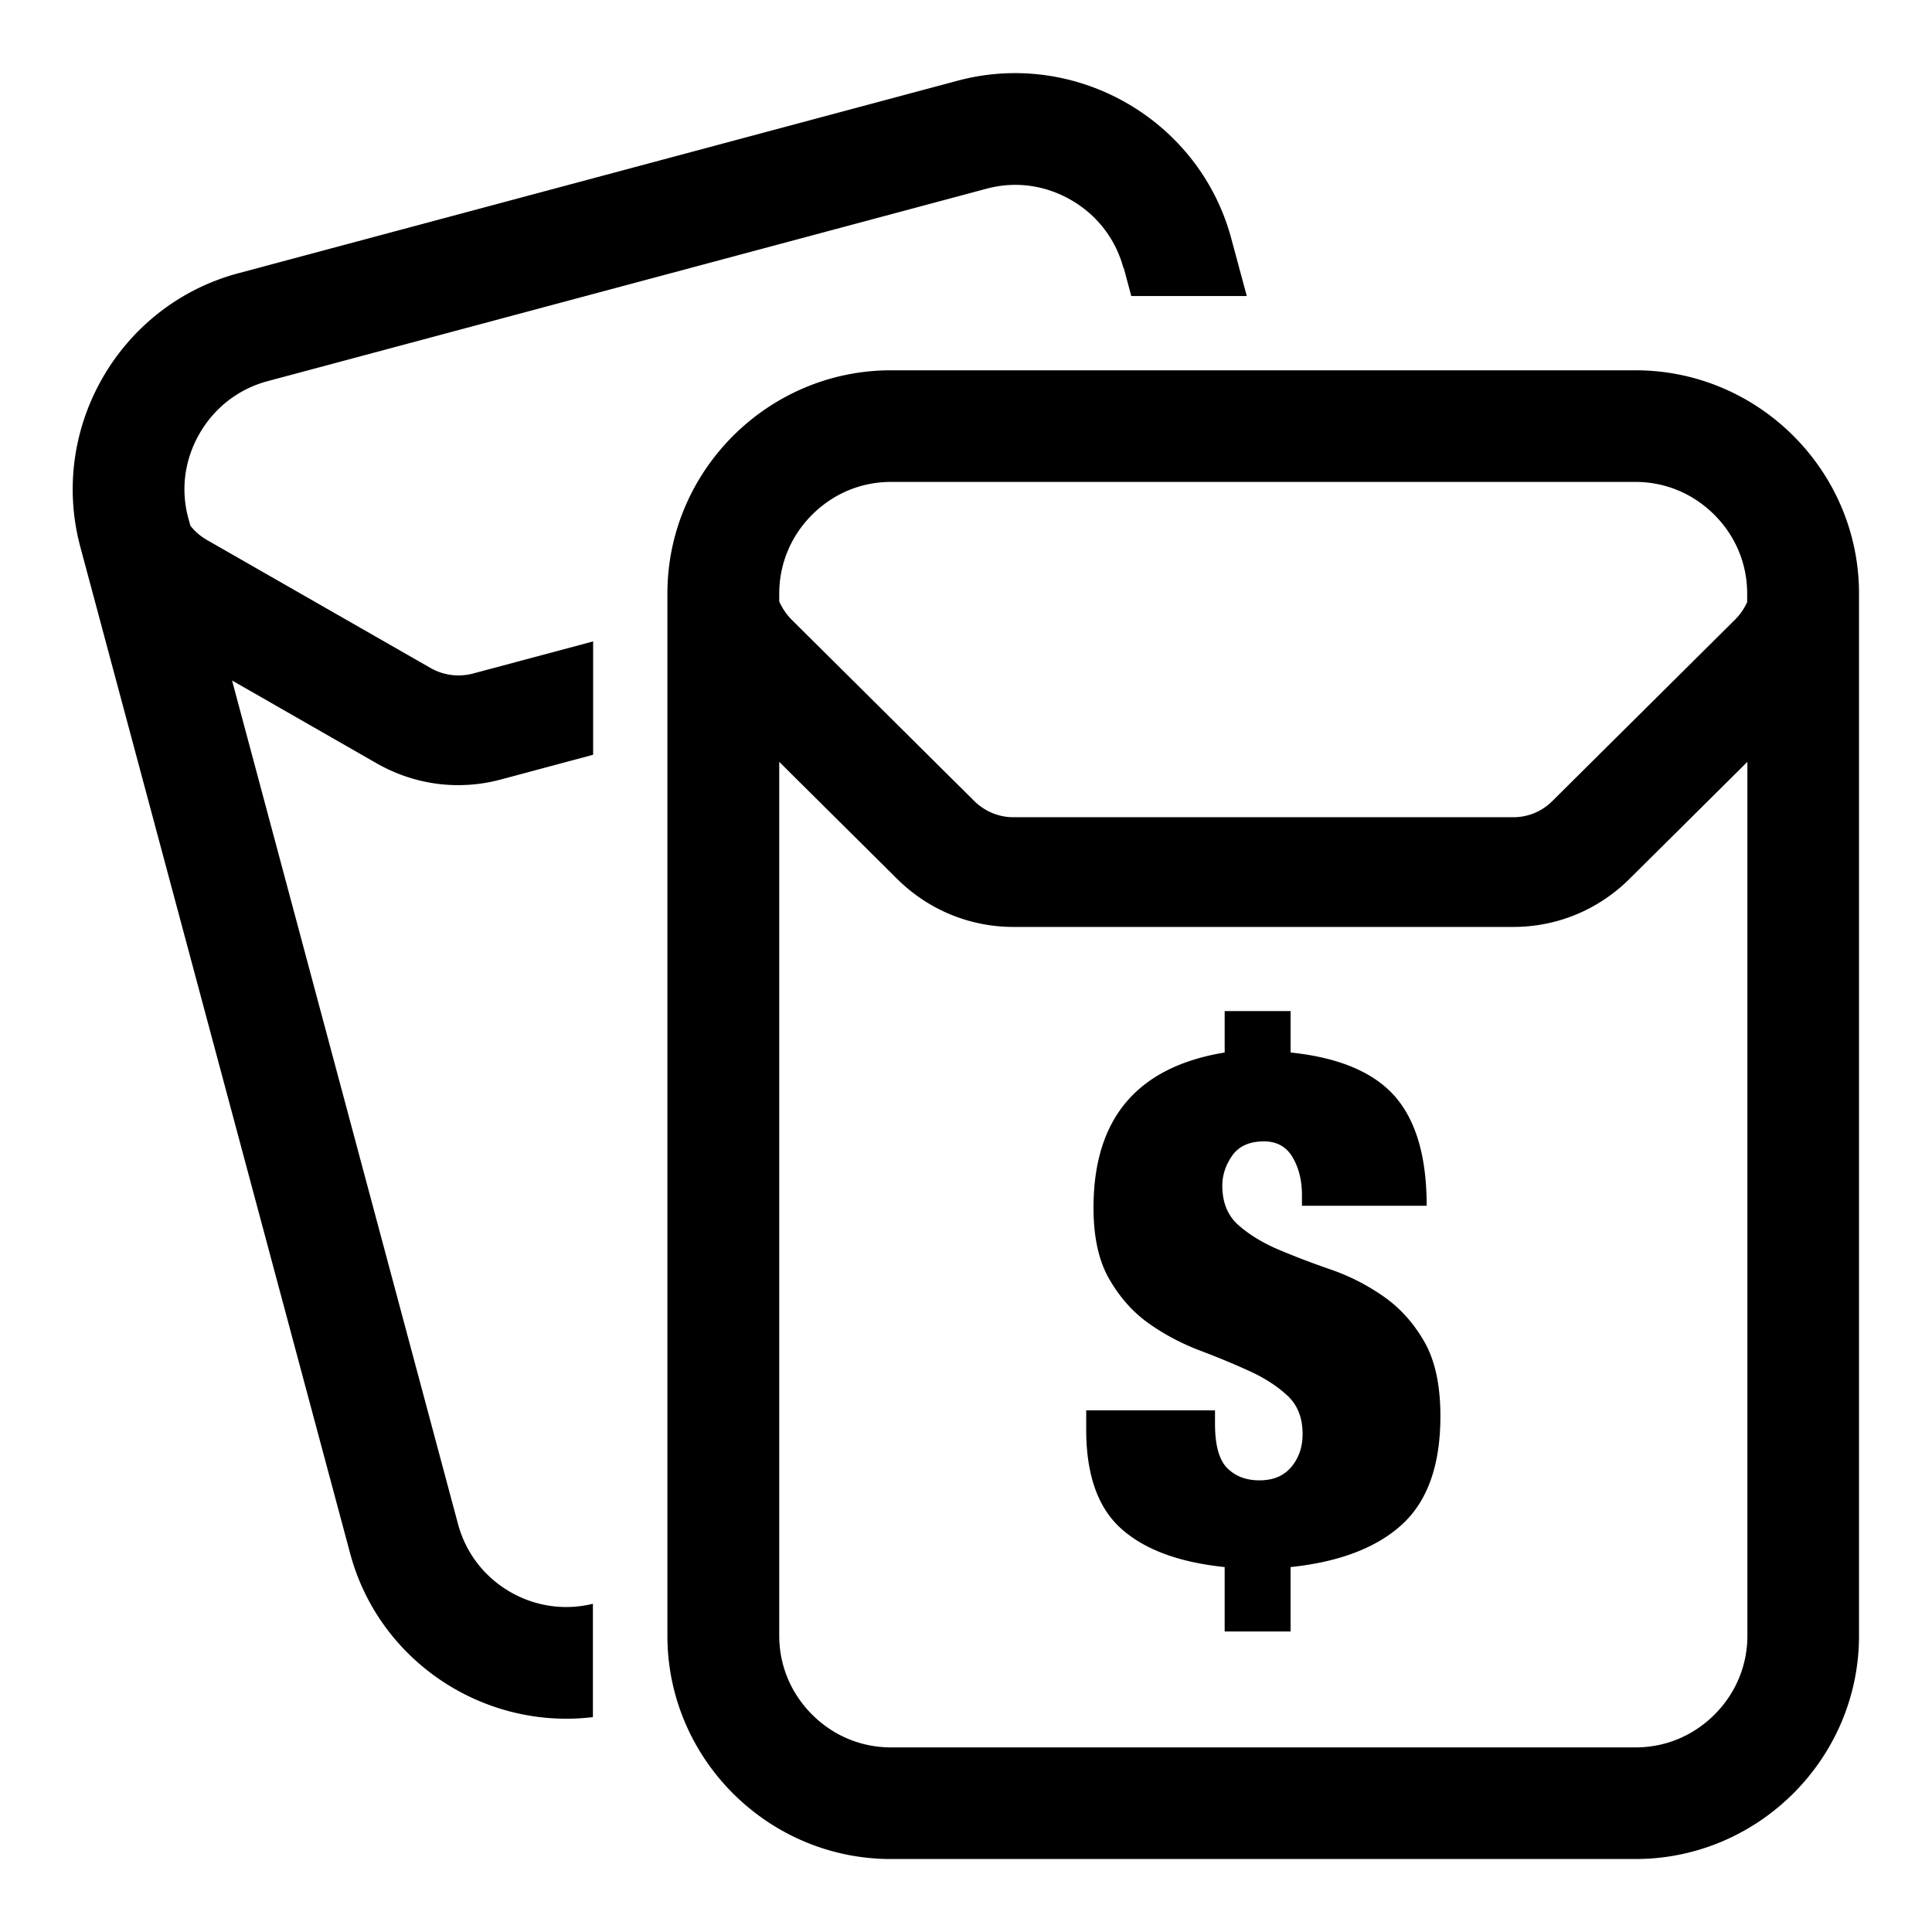 <?xml version="1.0" standalone="no"?><!DOCTYPE svg PUBLIC "-//W3C//DTD SVG 1.1//EN" "http://www.w3.org/Graphics/SVG/1.1/DTD/svg11.dtd"><svg t="1589622191201" class="icon" viewBox="0 0 1024 1024" version="1.1" xmlns="http://www.w3.org/2000/svg" p-id="2998" xmlns:xlink="http://www.w3.org/1999/xlink" width="200" height="200"><defs><style type="text/css"></style></defs><path d="M866.873 196.267H472.178c-65.081 0-118.443 53.248-118.443 118.329v552.391c0 65.081 53.248 118.329 118.443 118.329h394.695c65.081 0 118.443-53.248 118.443-118.329V314.596c0-65.081-53.248-118.329-118.443-118.329z m59.278 670.72c0 15.701-6.144 30.493-17.408 41.757s-26.055 17.408-41.757 17.408H472.177c-15.701 0-30.493-6.144-41.757-17.408s-17.408-26.055-17.408-41.757V403.798l62.464 62.009c16.498 16.384 38.457 25.486 61.667 25.486h264.875c23.211 0 45.056-8.989 61.667-25.486l62.464-62.009v463.189z m0-548.182c-1.479 3.527-3.755 6.827-6.599 9.671l-96.825 96.142c-5.575 5.575-12.971 8.533-20.707 8.533H537.145c-7.737 0-15.133-3.072-20.707-8.533l-96.825-96.142c-2.845-2.845-5.006-6.144-6.599-9.671v-4.21c0-15.701 6.144-30.493 17.408-41.757s26.055-17.408 41.757-17.408h394.695c15.701 0 30.493 6.144 41.757 17.408s17.408 26.055 17.408 41.757v4.21z m-697.913 35.272l-118.443-67.811c-3.413-1.934-6.485-4.551-8.875-7.623l-1.138-4.096c-4.096-15.133-1.934-31.061 6.03-44.829 7.965-13.767 20.707-23.552 35.84-27.648l381.269-102.059c15.133-4.096 31.061-1.934 44.829 6.03s23.552 20.707 27.648 35.84l0.114 0.227h0.114l3.982 14.791h61.213l-8.192-30.379C635.79 63.601 570.482 25.941 507.562 42.779L126.293 144.838c-62.919 16.839-100.579 82.034-83.741 144.953l143.019 533.504c15.36 57.458 71.111 93.753 128.683 86.813v-60.075c-14.791 3.641-30.379 1.479-43.805-6.258-13.767-7.965-23.552-20.707-27.648-35.84L122.993 360.674l76.459 43.805c20.253 11.605 43.691 14.677 66.105 8.647l48.811-13.085v-60.075l-63.829 17.067a29.975 29.975 0 0 1-22.301-2.958z m505.173 333.141c-8.647-6.03-17.863-10.809-27.762-14.222s-19.115-6.941-27.762-10.581c-8.647-3.641-15.815-8.078-21.504-13.085-5.689-5.006-8.533-12.061-8.533-20.821 0-5.803 1.821-11.15 5.347-16.157 3.527-4.893 9.102-7.395 16.725-7.395 6.827 0 11.947 2.845 15.246 8.533 3.299 5.689 4.893 12.288 4.893 19.911v5.689h66.105c0-26.055-5.689-45.397-17.067-58.254-11.378-12.743-29.81-20.366-55.069-22.983v-21.959H649.1v21.959c-46.421 7.623-69.518 35.043-69.518 82.261 0 15.474 2.731 27.989 8.192 37.547 5.461 9.557 12.288 17.408 20.48 23.325 8.192 5.917 17.181 10.695 26.738 14.45 9.671 3.641 18.546 7.282 26.738 11.037 8.192 3.641 15.019 8.078 20.48 13.085 5.461 5.006 8.192 11.833 8.192 20.48 0 6.827-1.934 12.629-5.917 17.408-3.982 4.779-9.557 7.168-16.953 7.168-7.054 0-12.743-2.162-17.067-6.485-4.323-4.323-6.485-12.174-6.485-23.552v-7.054h-68.267v10.24c0 24.007 6.258 41.529 18.659 52.565s30.606 17.749 54.727 20.253v34.133h34.93v-34.133c26.055-2.731 45.853-10.354 59.278-22.755 13.426-12.402 20.139-31.517 20.139-57.23 0-16.384-2.845-29.582-8.533-39.481-5.689-9.899-12.857-17.863-21.504-23.893z" p-id="2999"></path></svg>